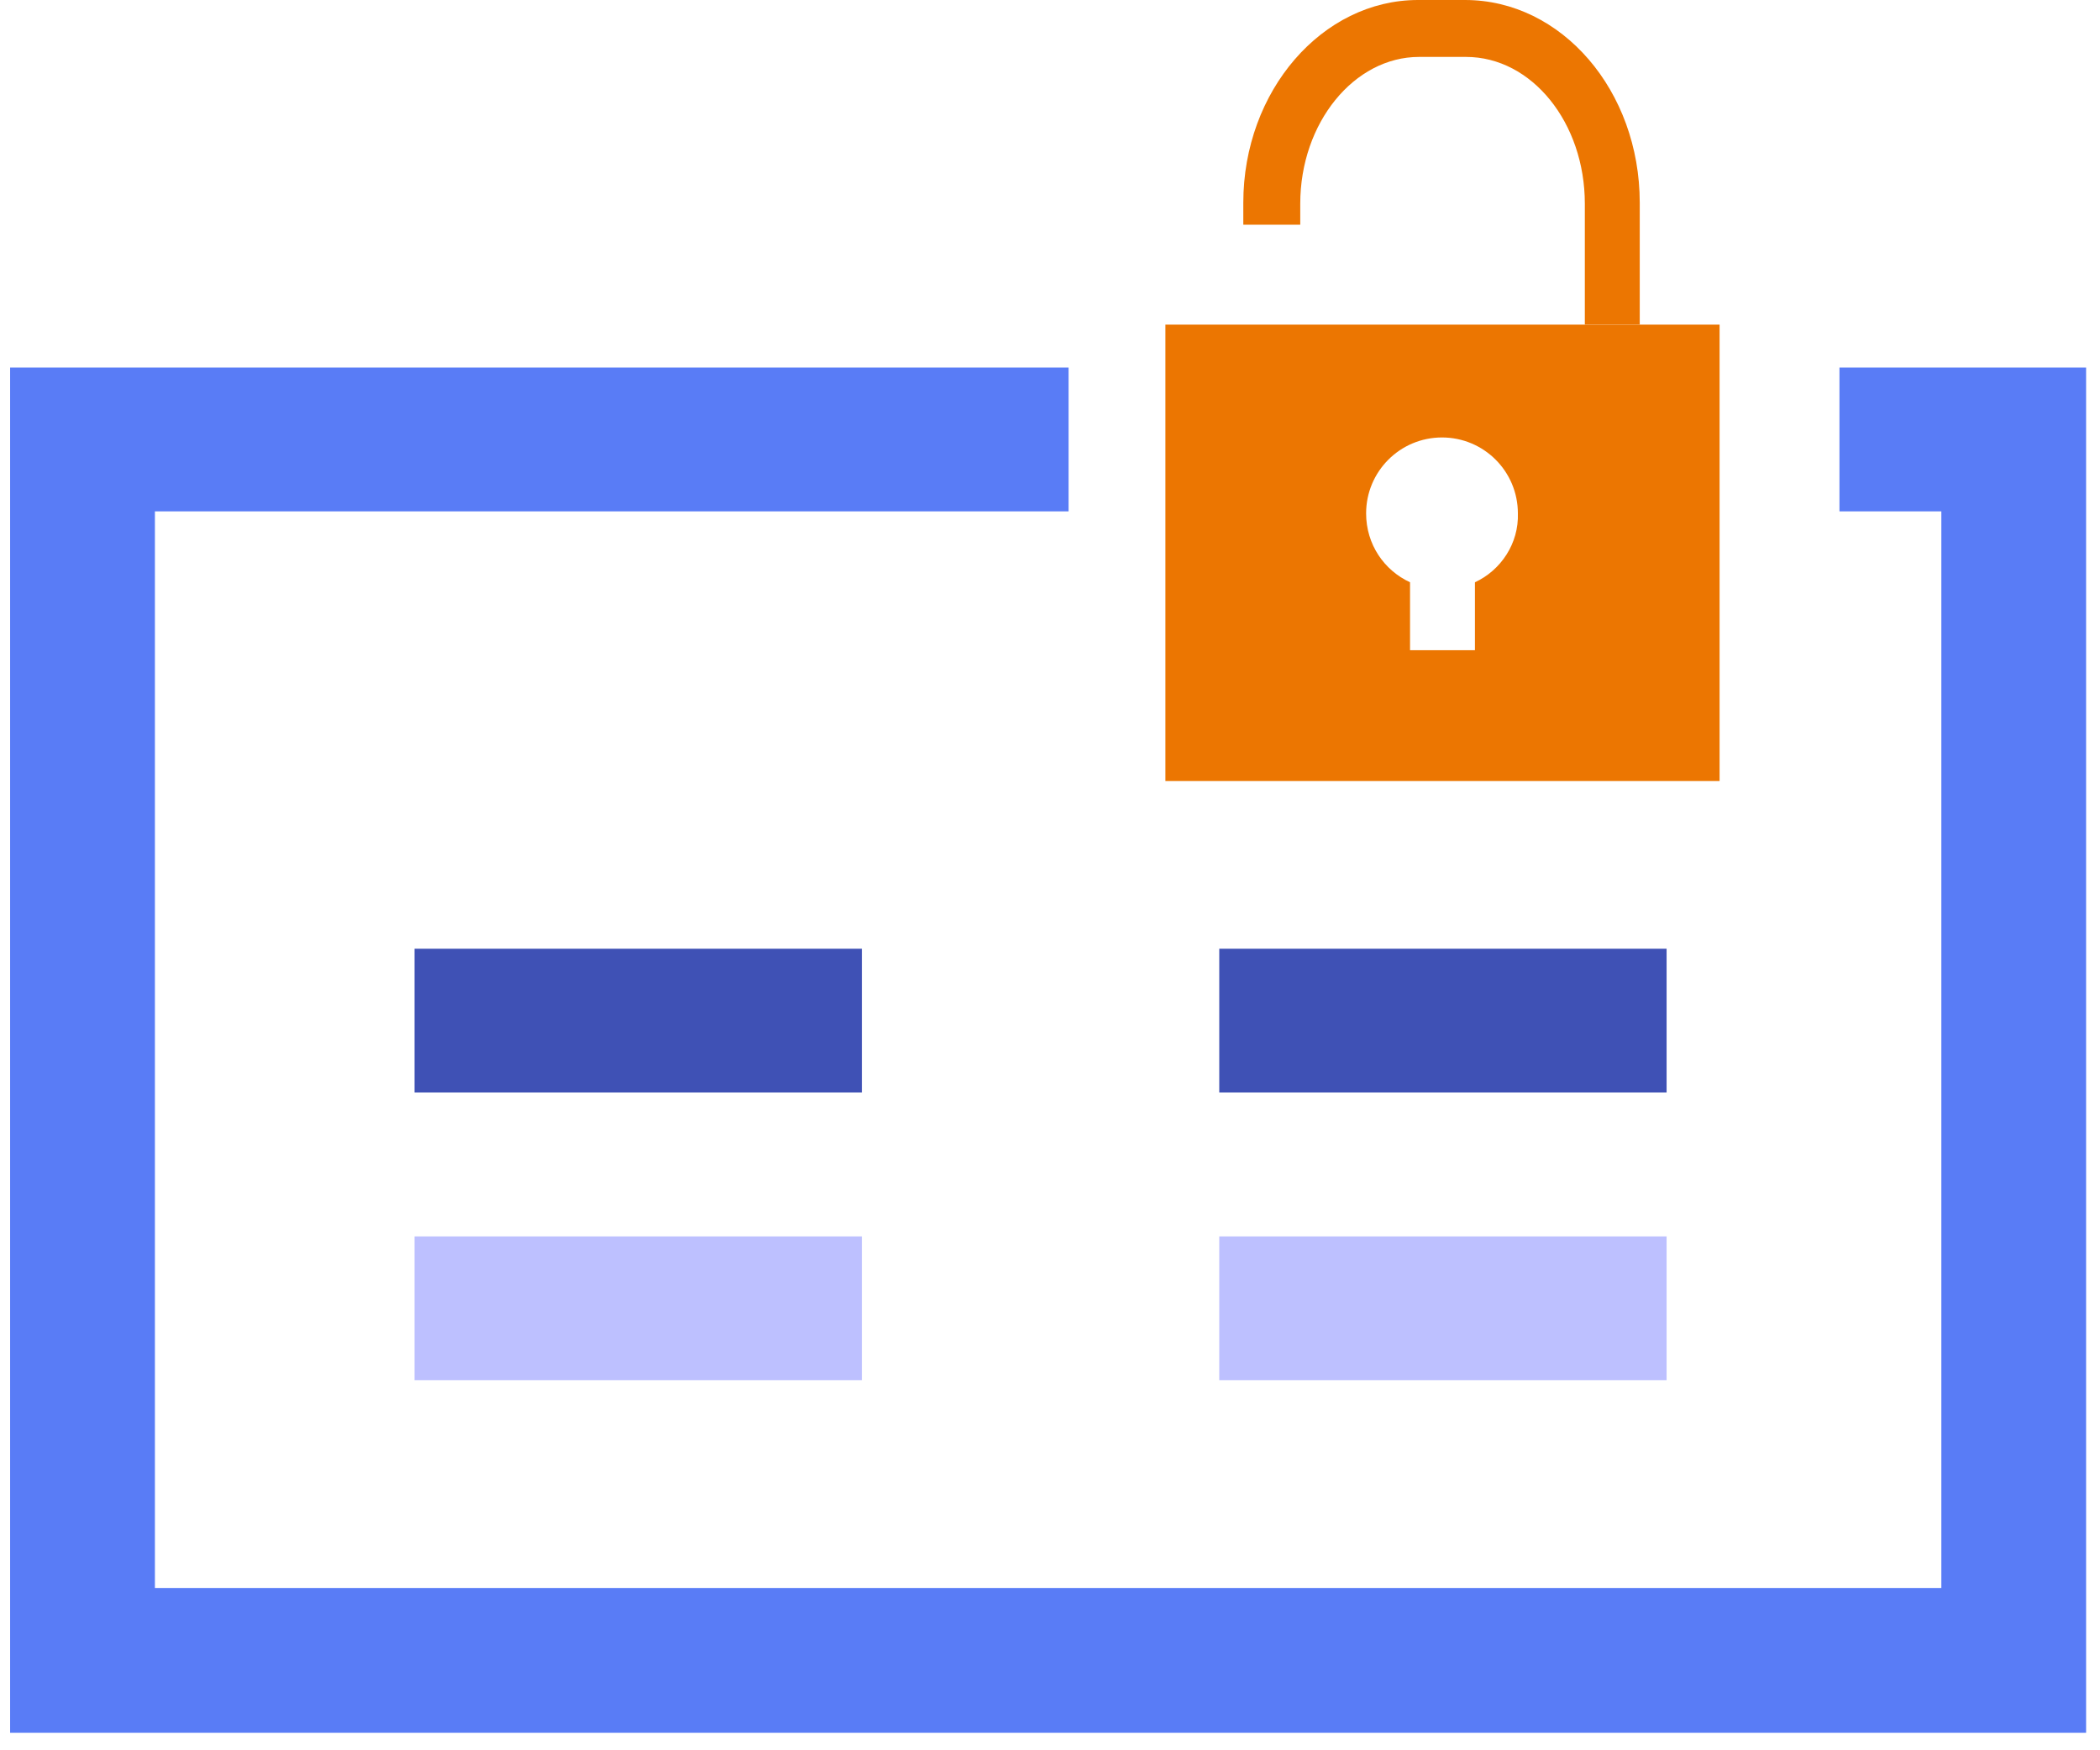 <svg width="60" height="50" viewBox="0 0 60 50" fill="none" xmlns="http://www.w3.org/2000/svg">
<g id="Group">
<g id="Group_2">
<path id="Vector" d="M46.907 9.272H45.281V5.82C45.281 3.509 43.769 1.626 41.886 1.626H40.545C38.69 1.626 37.15 3.509 37.15 5.82V6.419H35.523V5.792C35.523 2.596 37.777 0 40.516 0H41.857C44.625 0 46.85 2.596 46.85 5.792V9.272H46.907Z" fill="#EC7601"/>
<path id="Vector_2" d="M33.297 9.273V22.312H49.131V9.273H33.297ZM42.141 16.634V18.574H40.287V16.634C39.545 16.292 39.032 15.55 39.032 14.666C39.032 13.467 40.002 12.497 41.2 12.497C42.398 12.497 43.368 13.467 43.368 14.666C43.397 15.522 42.883 16.292 42.141 16.634Z" fill="#EC7601"/>
</g>
<path id="Vector_3" d="M0.289 10.5H30.531V14.608H4.426V45.364H55.467V14.608H52.556V10.5H59.603V49.501H0.289V10.5Z" fill="#597CF6"/>
<path id="Vector_4" d="M24.625 27.102H11.844V31.21H24.625V27.102Z" fill="#3F51B5"/>
<path id="Vector_5" d="M24.625 35.32H11.844V39.429H24.625V35.32Z" fill="#BDC0FF"/>
<path id="Vector_6" d="M47.617 27.102H34.836V31.21H47.617V27.102Z" fill="#3F51B5"/>
<path id="Vector_7" d="M47.617 35.32H34.836V39.429H47.617V35.32Z" fill="#BDC0FF"/>
</g>
</svg>
